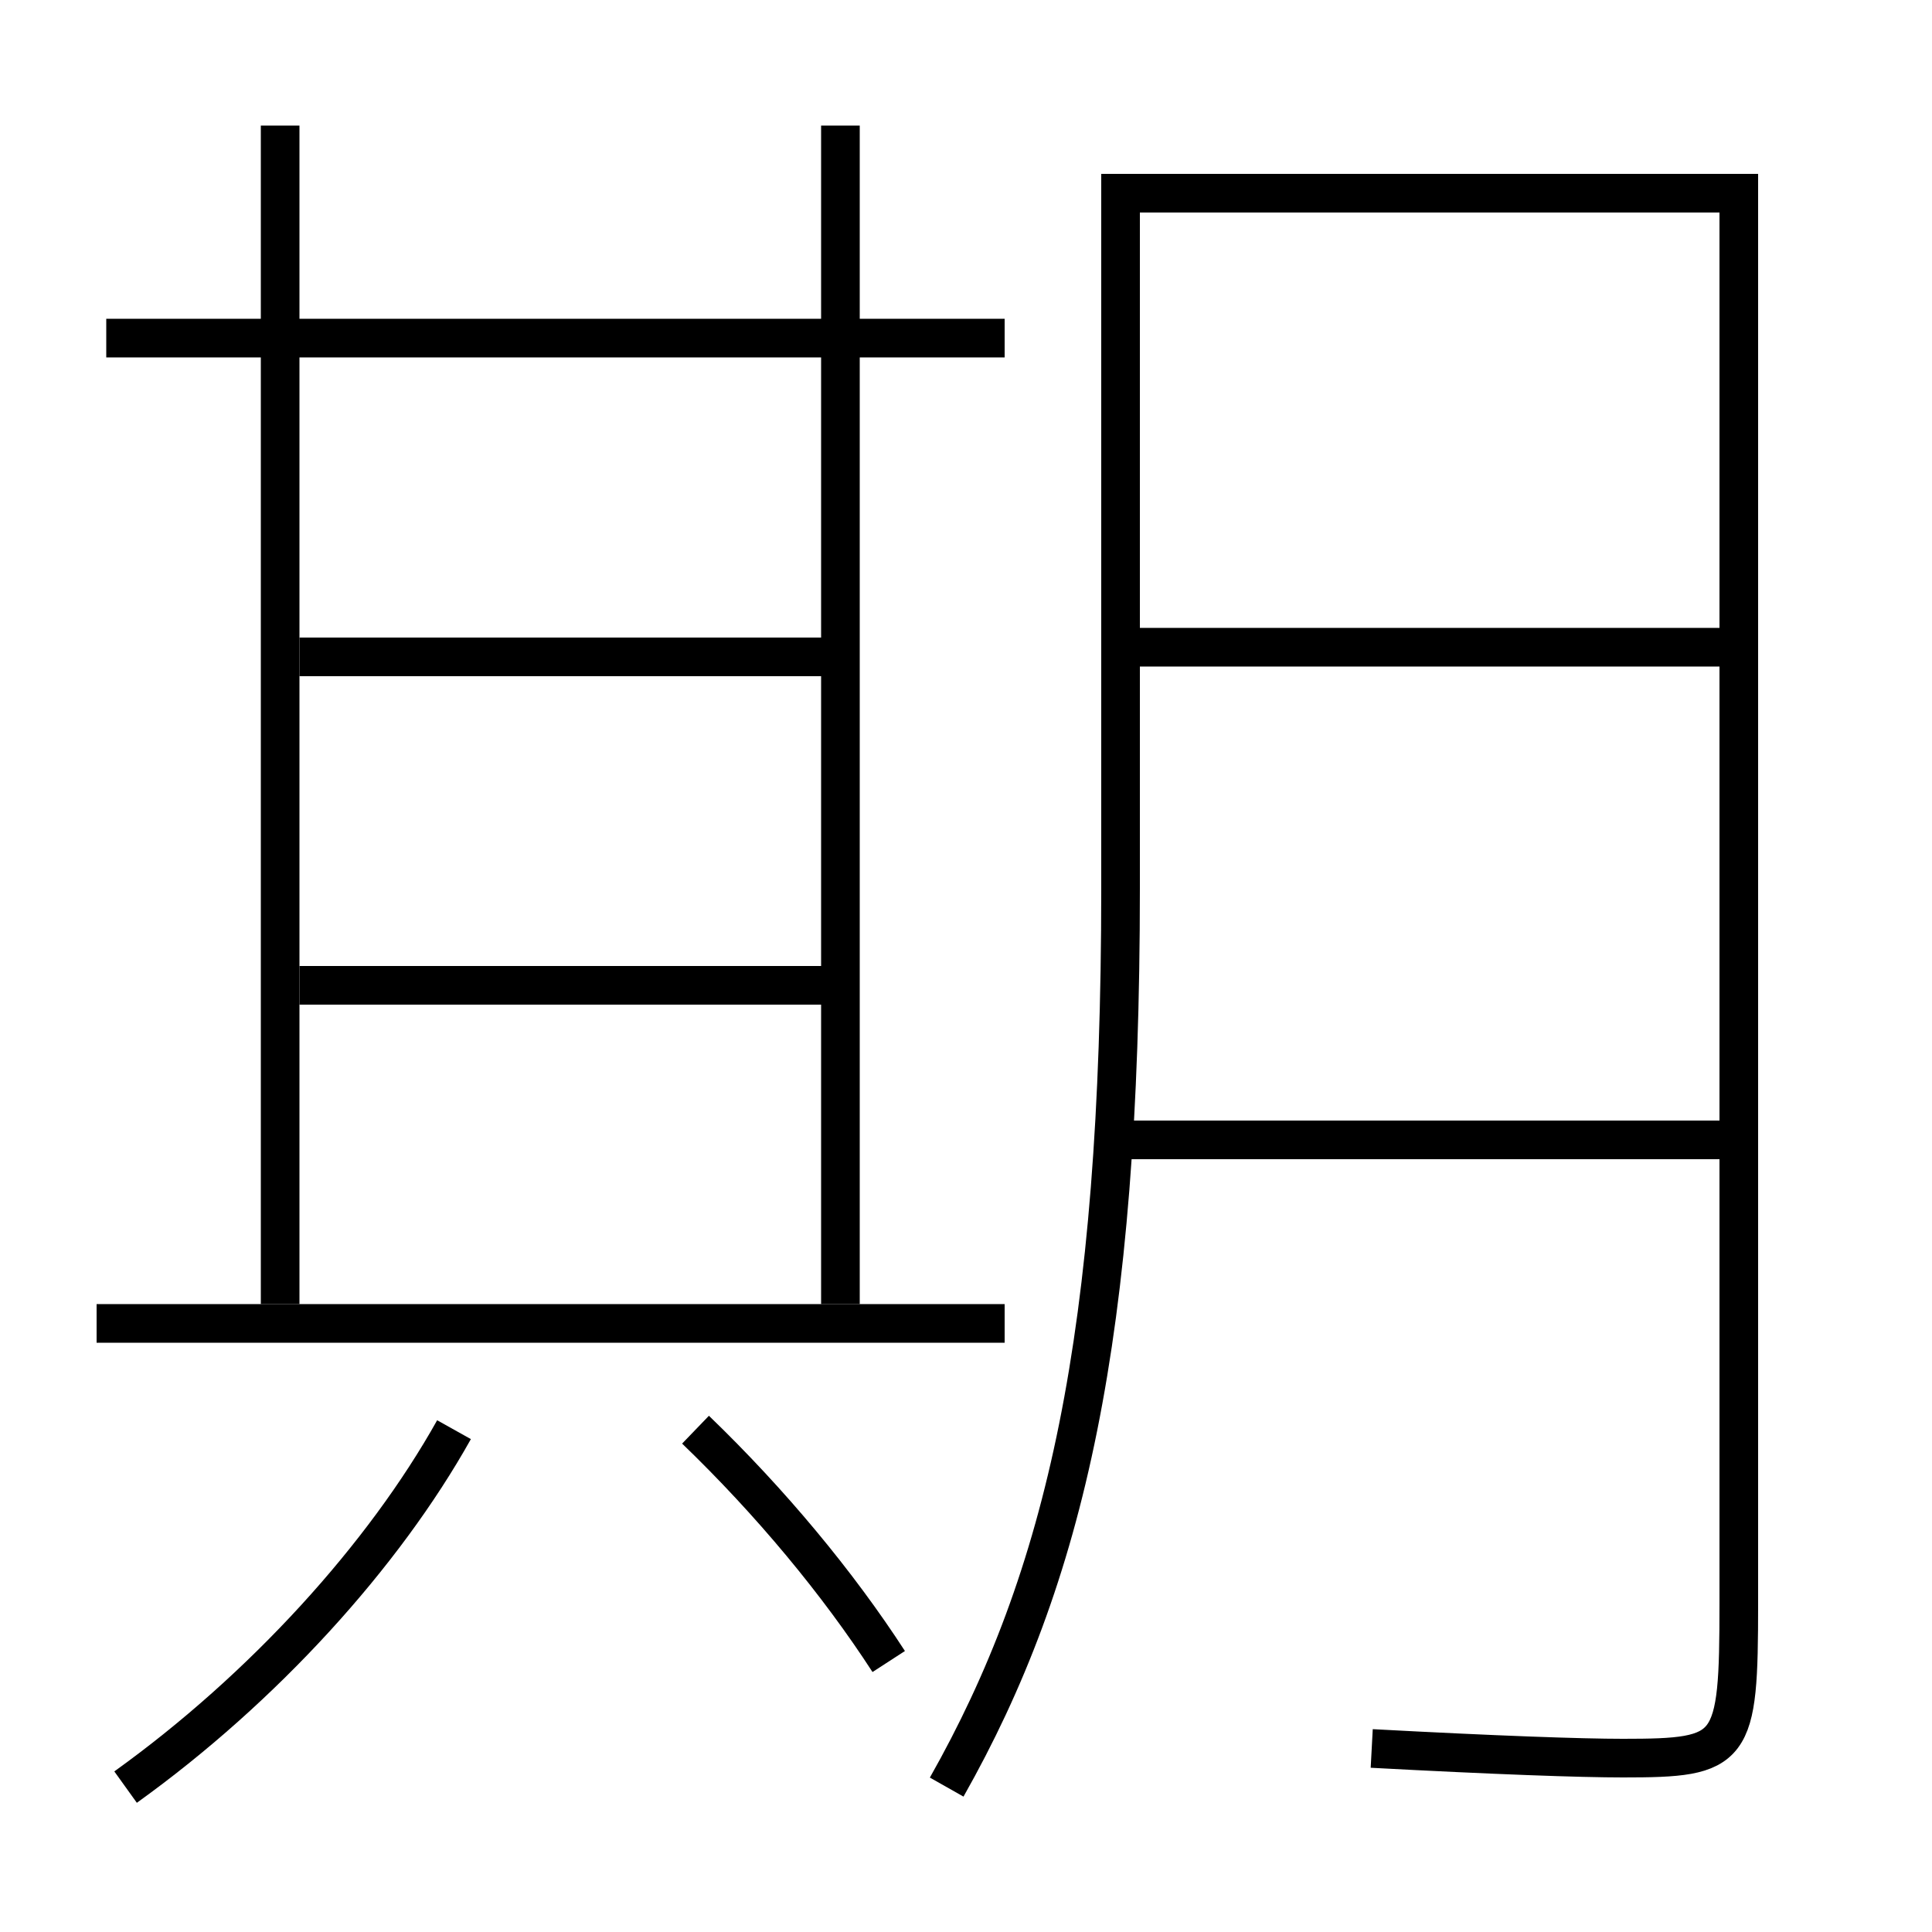 <?xml version='1.0' encoding='utf-8'?>
<svg xmlns="http://www.w3.org/2000/svg" height="100px" version="1.0" viewBox="0 0 100 100" width="100px" x="0px" y="0px">
<line fill="none" stroke="#000000" stroke-width="2" x1="14.5" x2="14.5" y1="6.5" y2="67.5" /><line fill="none" stroke="#000000" stroke-width="2" x1="52" x2="5.5" y1="17.5" y2="17.5" /><line fill="none" stroke="#000000" stroke-width="2" x1="43.5" x2="43.5" y1="67.5" y2="6.5" /><line fill="none" stroke="#000000" stroke-width="2" x1="5" x2="52" y1="68.5" y2="68.5" /><line fill="none" stroke="#000000" stroke-width="2" x1="15.5" x2="43.5" y1="51" y2="51" /><line fill="none" stroke="#000000" stroke-width="2" x1="15.5" x2="43.5" y1="34" y2="34" /><line fill="none" stroke="#000000" stroke-width="2" x1="58" x2="89" y1="59" y2="59" /><line fill="none" stroke="#000000" stroke-width="2" x1="59" x2="89" y1="33.5" y2="33.5" /><path d="M6.5,92.5 c7.133,-5.121 13.354,-11.98 17,-18.5" fill="none" stroke="#000000" stroke-width="2" /><path d="M46,86 c-2.635,-4.064 -6.107,-8.249 -10,-12" fill="none" stroke="#000000" stroke-width="2" /><path d="M49,92.5 c6.149,-10.866 9,-23.313 9,-46.5 v-36.0 h32.0 v73.0 c0,7.674 -0.266,8 -6,8 c-2.166,0 -6.576,-0.155 -13,-0.5" fill="none" stroke="#000000" stroke-width="2" /></svg>